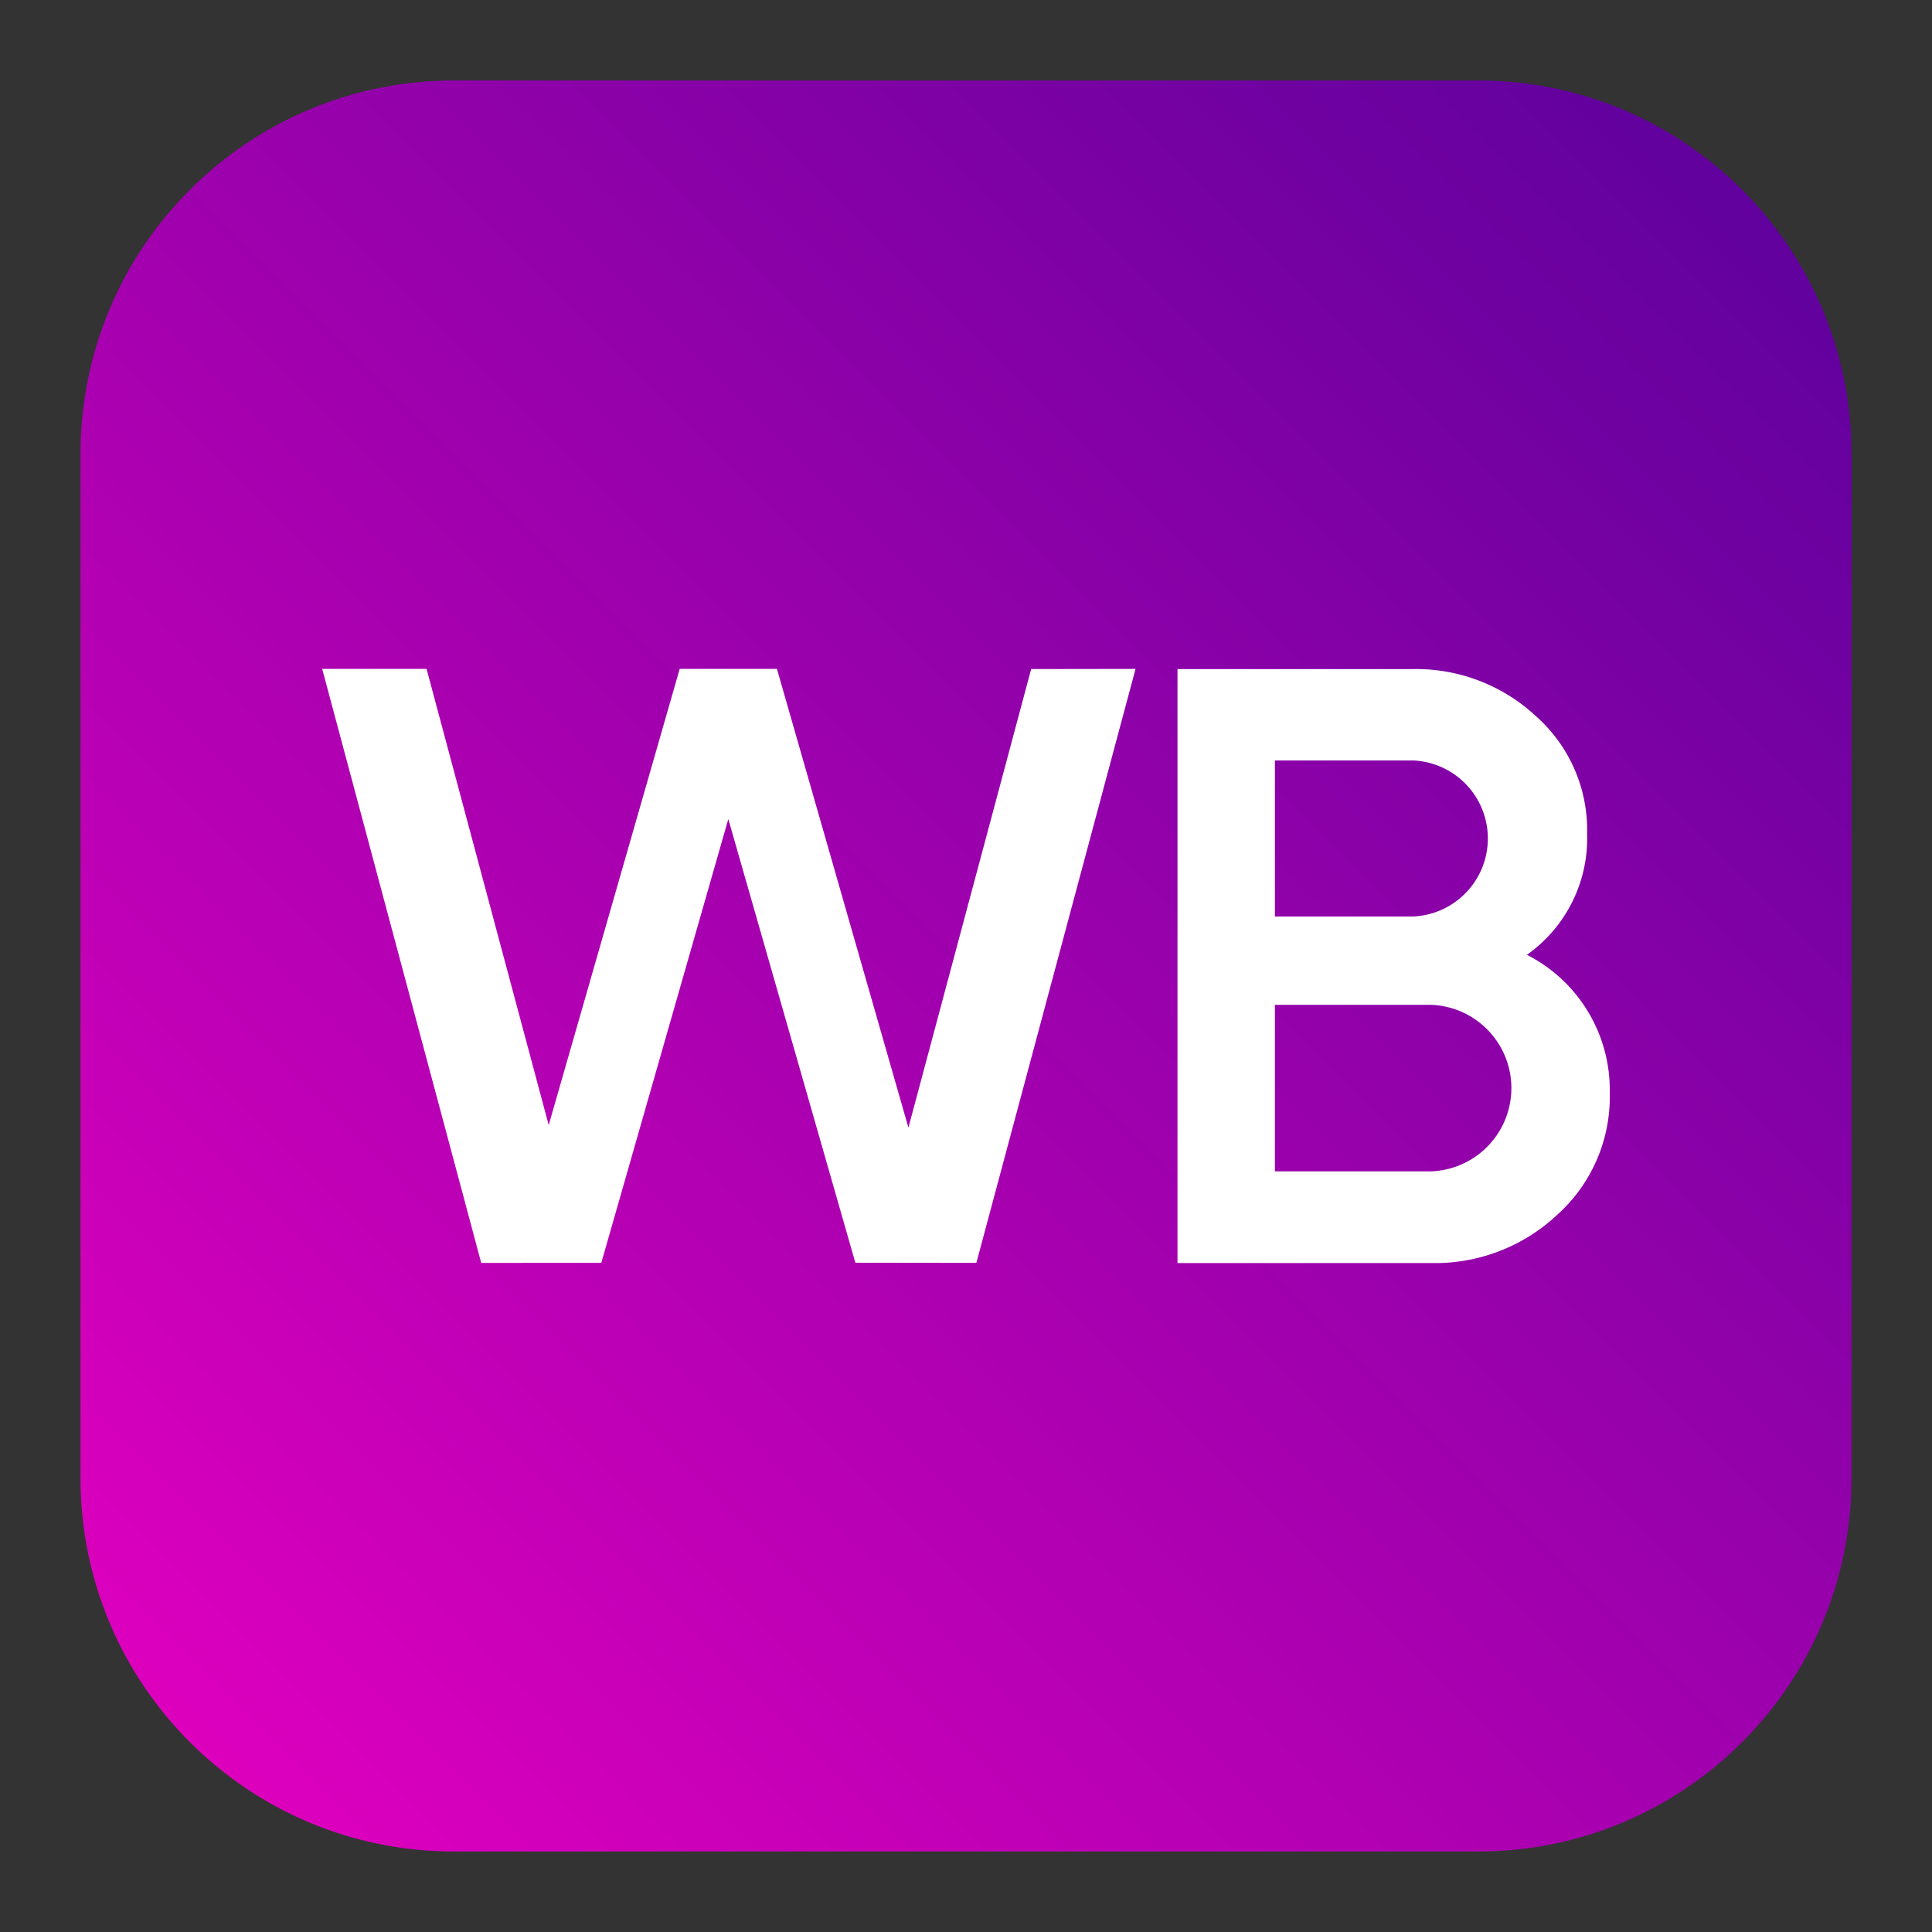 <svg width="48" height="48" viewBox="0 0 192 192" xmlns="http://www.w3.org/2000/svg"><rect x="0" y="0" width="192" height="192" fill="#333333" stroke="none"/><linearGradient id="a" gradientUnits="userSpaceOnUse" x1="1582.899" y1="-265.101" x2="865.101" y2="-982.899" gradientTransform="matrix(.25 0 0 -.25 -210 -60)"><stop offset="0" stop-color="#57019b"/><stop offset="1" stop-color="#e700c0"/></linearGradient><path d="M184 146.897C184 167.388 167.388 184 146.897 184H45.103C24.612 184 8 167.388 8 146.897V45.103C8 24.612 24.612 8 45.103 8h101.794C167.388 8 184 24.612 184 45.103v101.794z" fill="url(#a)"/><path d="M47.823 125.504L32.019 66.475h10.373l12.137 45.334 13.018-45.334h9.665l13.065 45.586 12.199-45.57 10.373-.016-15.819 59.029-12.027-.016-12.624-44.09-12.624 44.106zm94.46-9.098a8.28 8.28 0 000-16.544H126.7v16.544h15.583zM126.7 75.574v15.505h13.742a7.76 7.76 0 000-15.505H126.7zm33.276 33.056a15.745 15.745 0 01-5.179 12.058 17.751 17.751 0 01-12.593 4.832h-25.186V66.491h23.423a17.506 17.506 0 0112.247 4.722 15.111 15.111 0 015.037 11.633 14.168 14.168 0 01-5.982 12.042 15.066 15.066 0 018.233 13.726v.016z" fill="#fff"/></svg>